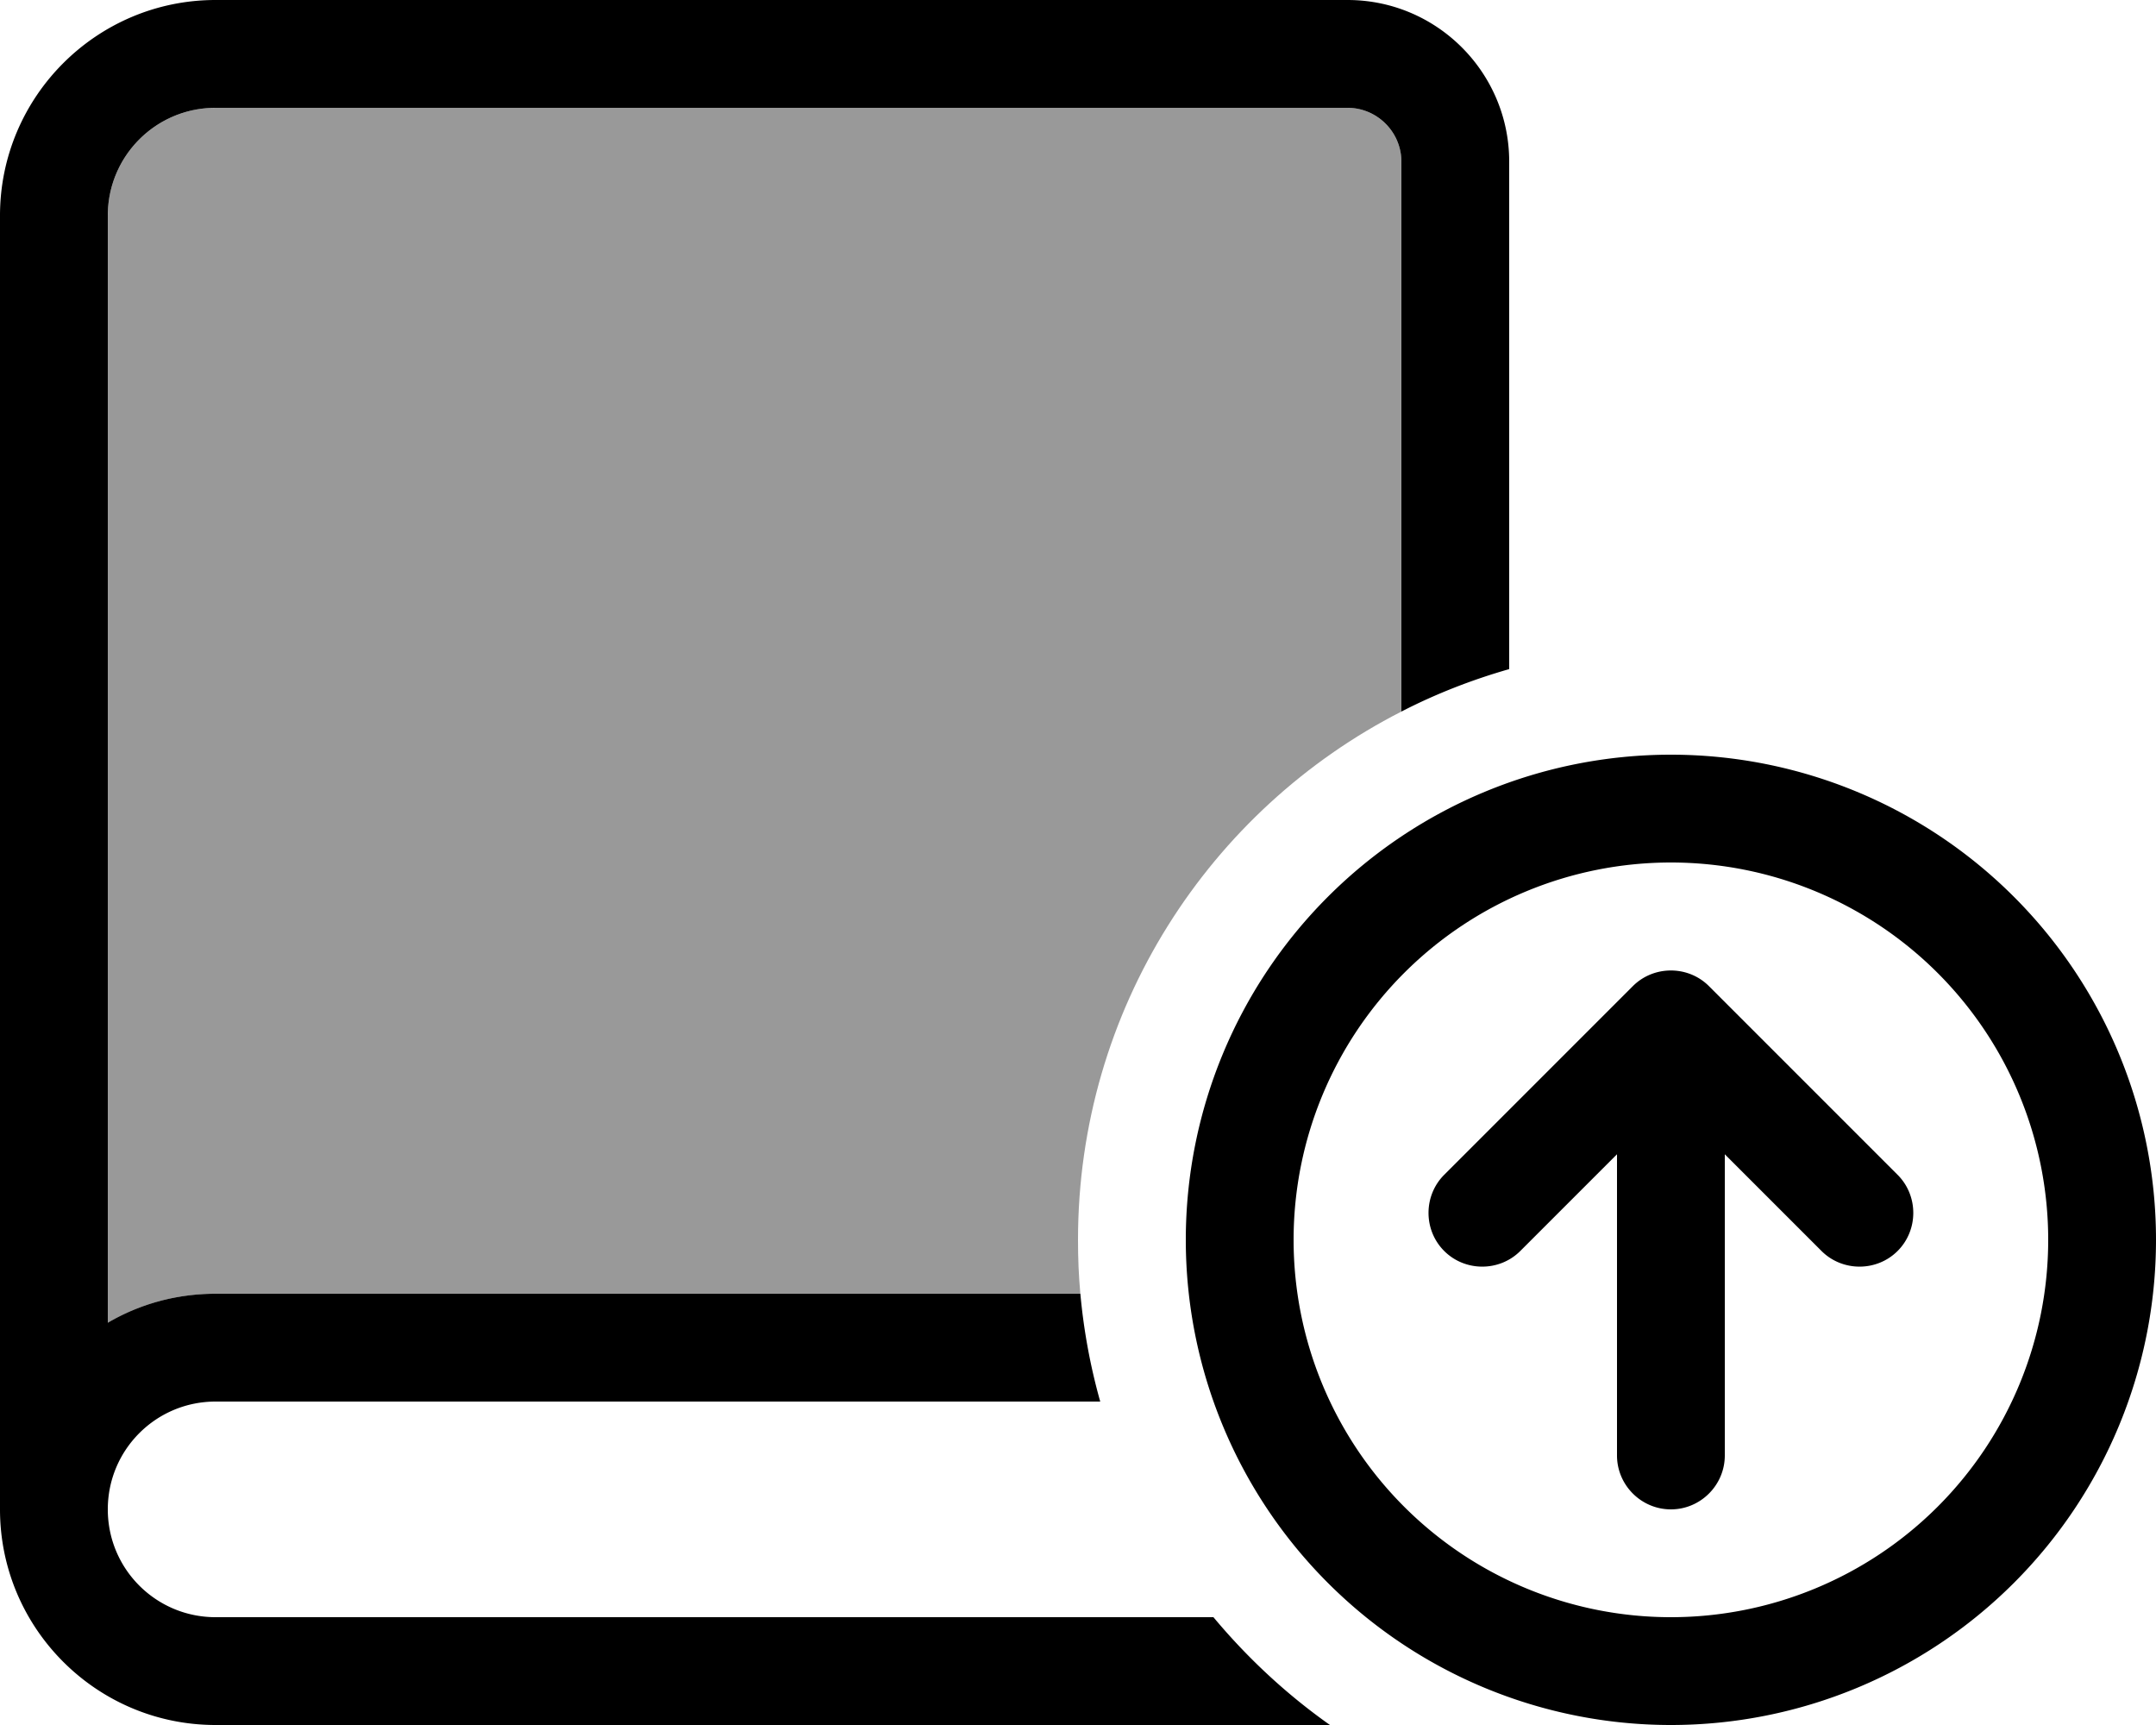 <svg xmlns="http://www.w3.org/2000/svg" viewBox="0 0 640 512"><defs><style>.fa-secondary{opacity:.4}</style></defs><path class="fa-secondary" d="M32 64c0-17.7 14.3-32 32-32l336 0c8.8 0 16 7.2 16 16l0 163.2c-57 29.1-96 88.4-96 156.8c0 5.4 .2 10.7 .7 16L64 384c-11.7 0-22.6 3.1-32 8.6L32 64z"/><path class="fa-primary" d="M64 0C28.7 0 0 28.7 0 64L0 448s0 0 0 0c0 35.3 28.7 64 64 64l330.8 0c-12.9-9.1-24.5-19.9-34.6-32L64 480c-17.7 0-32-14.3-32-32s14.3-32 32-32l262.6 0c-2.9-10.3-4.9-21-5.9-32L64 384c-11.7 0-22.6 3.1-32 8.6L32 64c0-17.7 14.3-32 32-32l336 0c8.8 0 16 7.2 16 16l0 163.2c10.1-5.2 20.8-9.4 32-12.6L448 48c0-26.5-21.5-48-48-48L64 0zM384 368a112 112 0 1 1 224 0 112 112 0 1 1 -224 0zm256 0a144 144 0 1 0 -288 0 144 144 0 1 0 288 0zm-211.3 3.3c6.2 6.2 16.4 6.2 22.6 0L480 342.6l0 89.4c0 8.8 7.2 16 16 16s16-7.2 16-16l0-89.4 28.7 28.7c6.2 6.2 16.4 6.2 22.6 0s6.2-16.4 0-22.6l-56-56c-6.2-6.2-16.4-6.2-22.6 0l-56 56c-6.2 6.2-6.2 16.4 0 22.6z"/></svg>